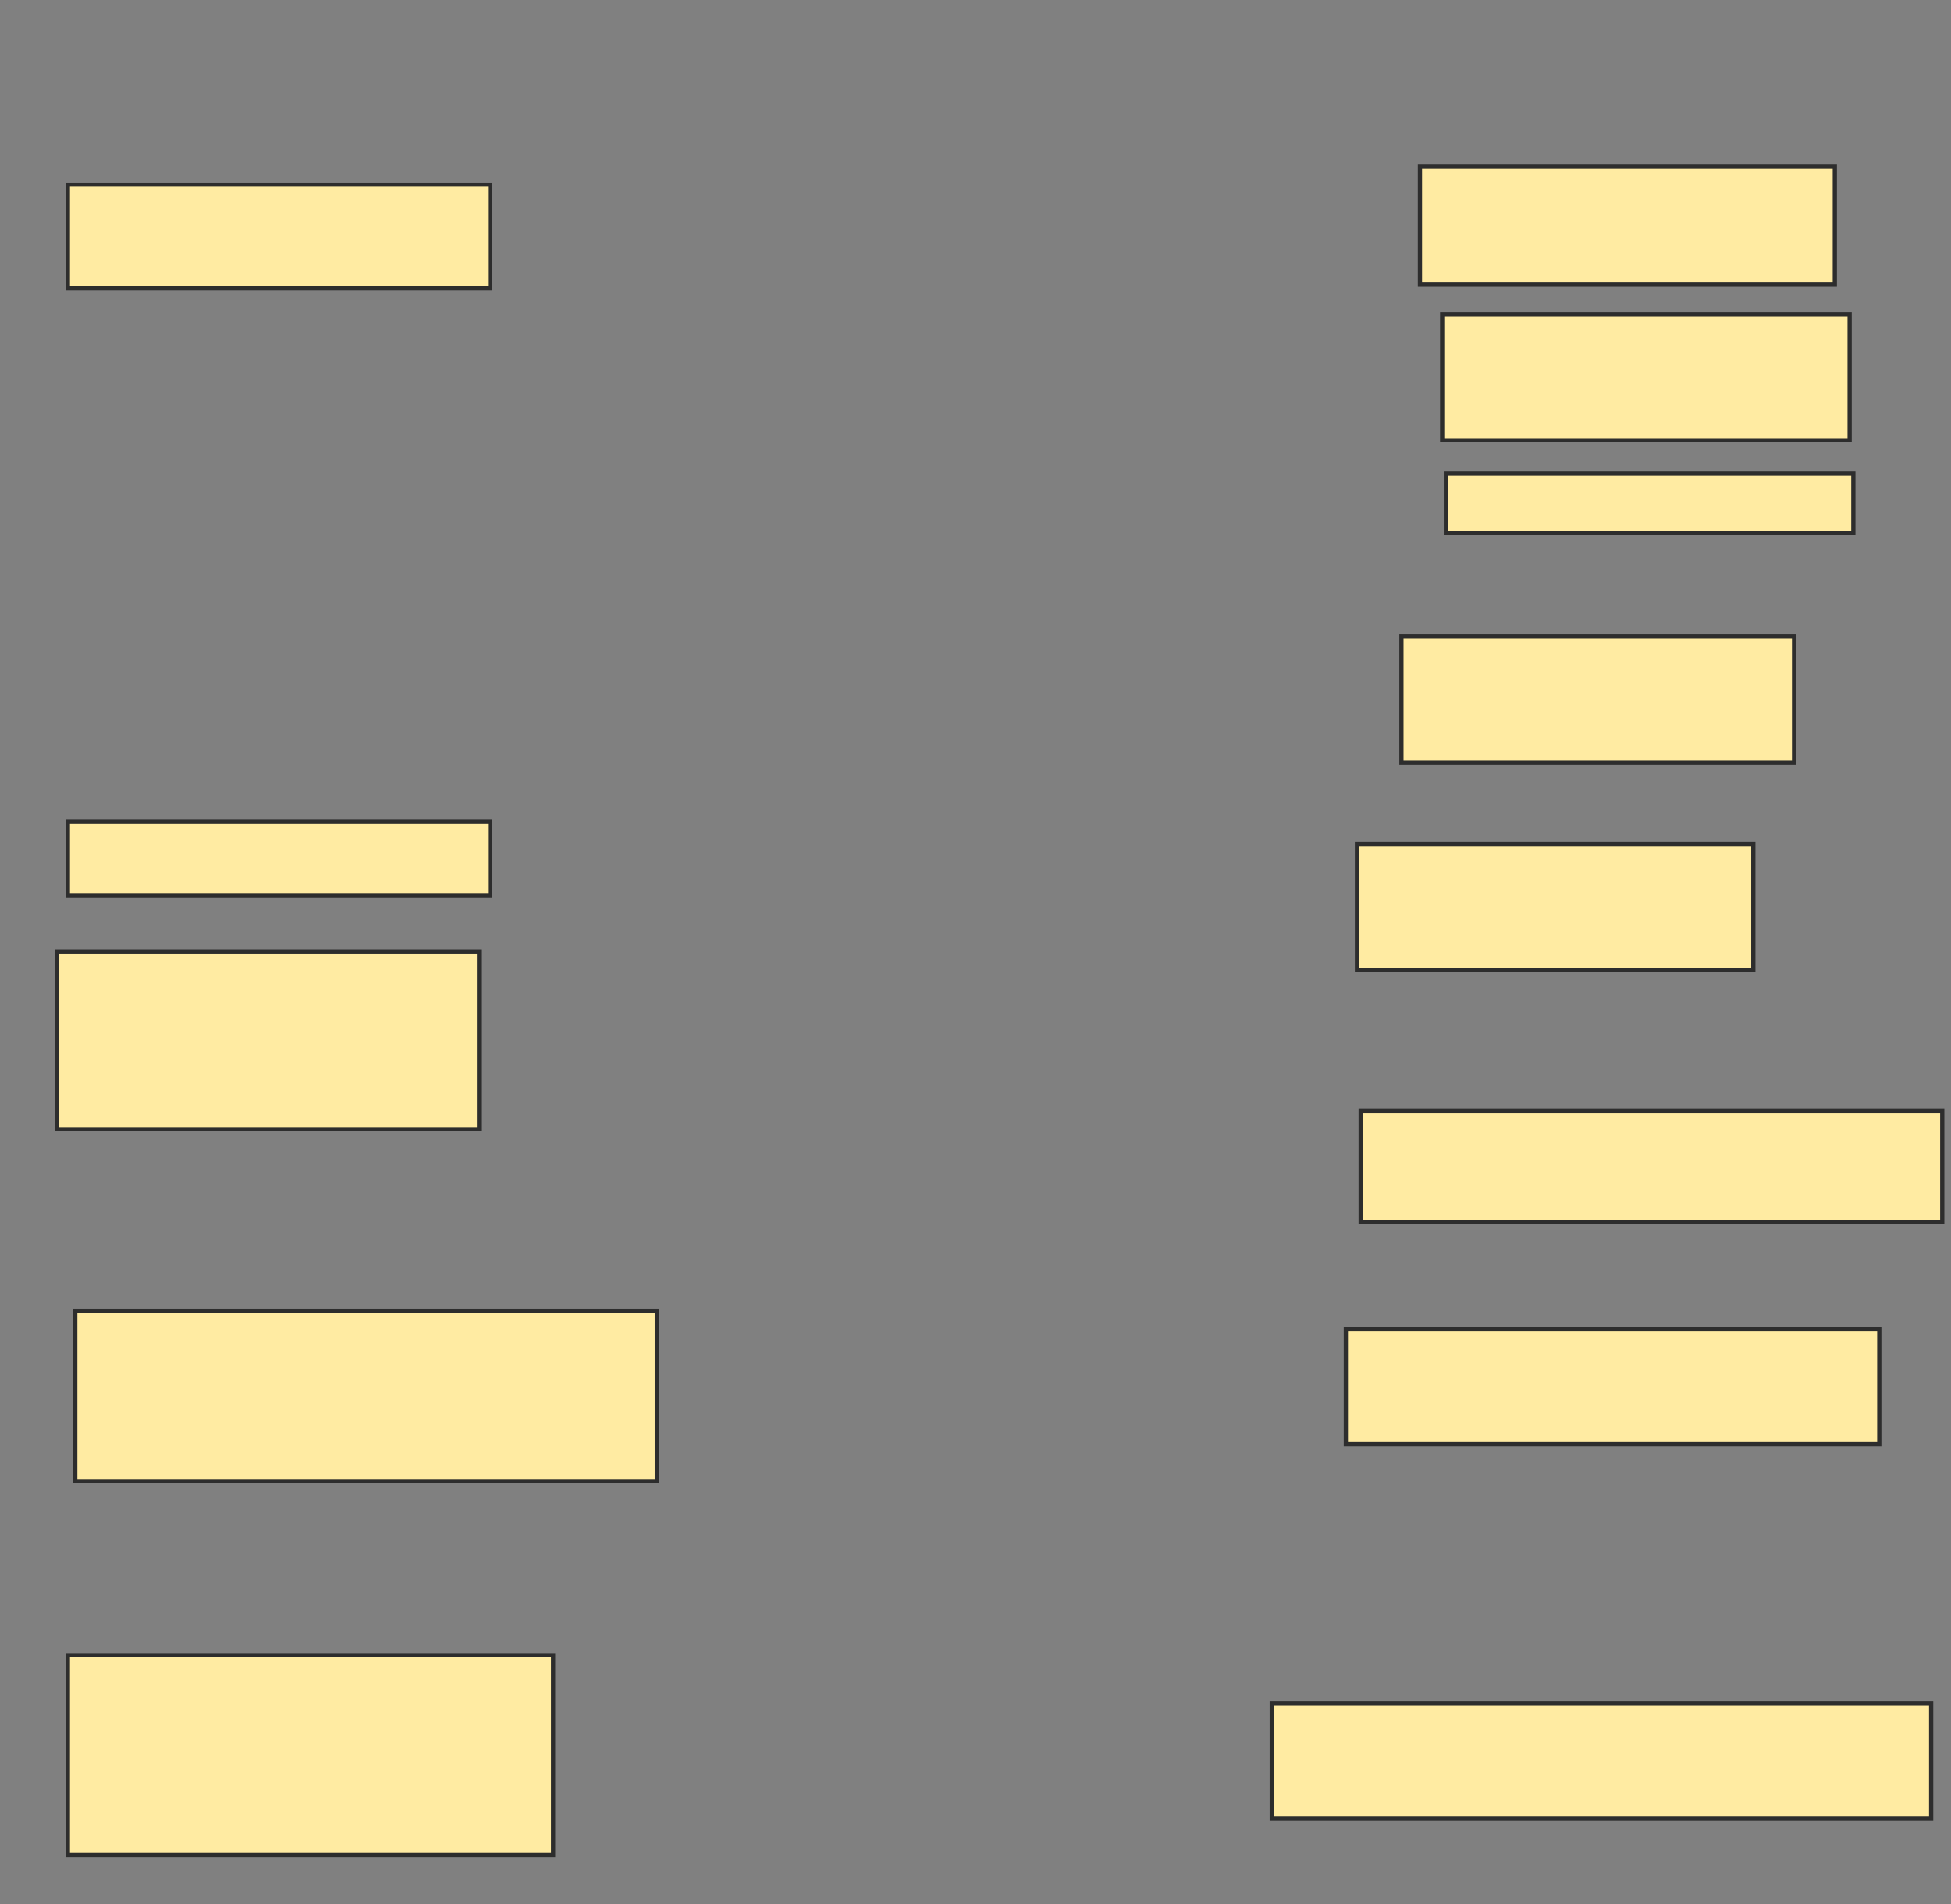 <svg xmlns="http://www.w3.org/2000/svg" width="462" height="451">
 <rect width="100%" height="100%" fill="#808080" stroke="none"/>
 <!-- Created with Image Occlusion Enhanced -->
 <g>
  <title>Labels</title>
 </g>
 <g>
  <title>Masks</title>
  <rect id="2266673362c445fcbeb9c0aa03325efb-ao-1" height="24.561" width="100" y="43.737" x="16.07" stroke-linecap="null" stroke-linejoin="null" stroke-dasharray="null" stroke="#2D2D2D" fill="#FFEBA2"/>
  <rect id="2266673362c445fcbeb9c0aa03325efb-ao-2" height="17.544" width="100" y="194.614" x="16.07" stroke-linecap="null" stroke-linejoin="null" stroke-dasharray="null" stroke="#2D2D2D" fill="#FFEBA2"/>
  <rect id="2266673362c445fcbeb9c0aa03325efb-ao-3" height="42.105" width="100" y="225.316" x="13.439" stroke-linecap="null" stroke-linejoin="null" stroke-dasharray="null" stroke="#2D2D2D" fill="#FFEBA2"/>
  <rect id="2266673362c445fcbeb9c0aa03325efb-ao-4" height="40.351" width="137.719" y="310.403" x="17.825" stroke-linecap="null" stroke-linejoin="null" stroke-dasharray="null" stroke="#2D2D2D" fill="#FFEBA2"/>
  <rect id="2266673362c445fcbeb9c0aa03325efb-ao-5" height="47.368" width="114.912" y="391.982" x="16.07" stroke-linecap="null" stroke-linejoin="null" stroke-dasharray="null" stroke="#2D2D2D" fill="#FFEBA2"/>
  <rect id="2266673362c445fcbeb9c0aa03325efb-ao-6" height="27.193" width="156.14" y="403.386" x="301.158" stroke-linecap="null" stroke-linejoin="null" stroke-dasharray="null" stroke="#2D2D2D" fill="#FFEBA2"/>
  <rect id="2266673362c445fcbeb9c0aa03325efb-ao-7" height="27.193" width="126.316" y="314.789" x="318.702" stroke-linecap="null" stroke-linejoin="null" stroke-dasharray="null" stroke="#2D2D2D" fill="#FFEBA2"/>
  <rect id="2266673362c445fcbeb9c0aa03325efb-ao-8" height="26.316" width="137.719" y="263.035" x="322.211" stroke-linecap="null" stroke-linejoin="null" stroke-dasharray="null" stroke="#2D2D2D" fill="#FFEBA2"/>
  <rect id="2266673362c445fcbeb9c0aa03325efb-ao-9" height="29.825" width="93.86" y="199.877" x="321.333" stroke-linecap="null" stroke-linejoin="null" stroke-dasharray="null" stroke="#2D2D2D" fill="#FFEBA2"/>
  <rect id="2266673362c445fcbeb9c0aa03325efb-ao-10" height="29.825" width="92.982" y="150.754" x="331.86" stroke-linecap="null" stroke-linejoin="null" stroke-dasharray="null" stroke="#2D2D2D" fill="#FFEBA2"/>
  <rect id="2266673362c445fcbeb9c0aa03325efb-ao-11" height="14.035" width="96.491" y="112.158" x="342.386" stroke-linecap="null" stroke-linejoin="null" stroke-dasharray="null" stroke="#2D2D2D" fill="#FFEBA2"/>
  <rect id="2266673362c445fcbeb9c0aa03325efb-ao-12" height="29.825" width="96.491" y="74.439" x="341.509" stroke-linecap="null" stroke-linejoin="null" stroke-dasharray="null" stroke="#2D2D2D" fill="#FFEBA2"/>
  <rect id="2266673362c445fcbeb9c0aa03325efb-ao-13" height="28.07" width="98.246" y="39.351" x="336.246" stroke-linecap="null" stroke-linejoin="null" stroke-dasharray="null" stroke="#2D2D2D" fill="#FFEBA2"/>
 </g>
</svg>